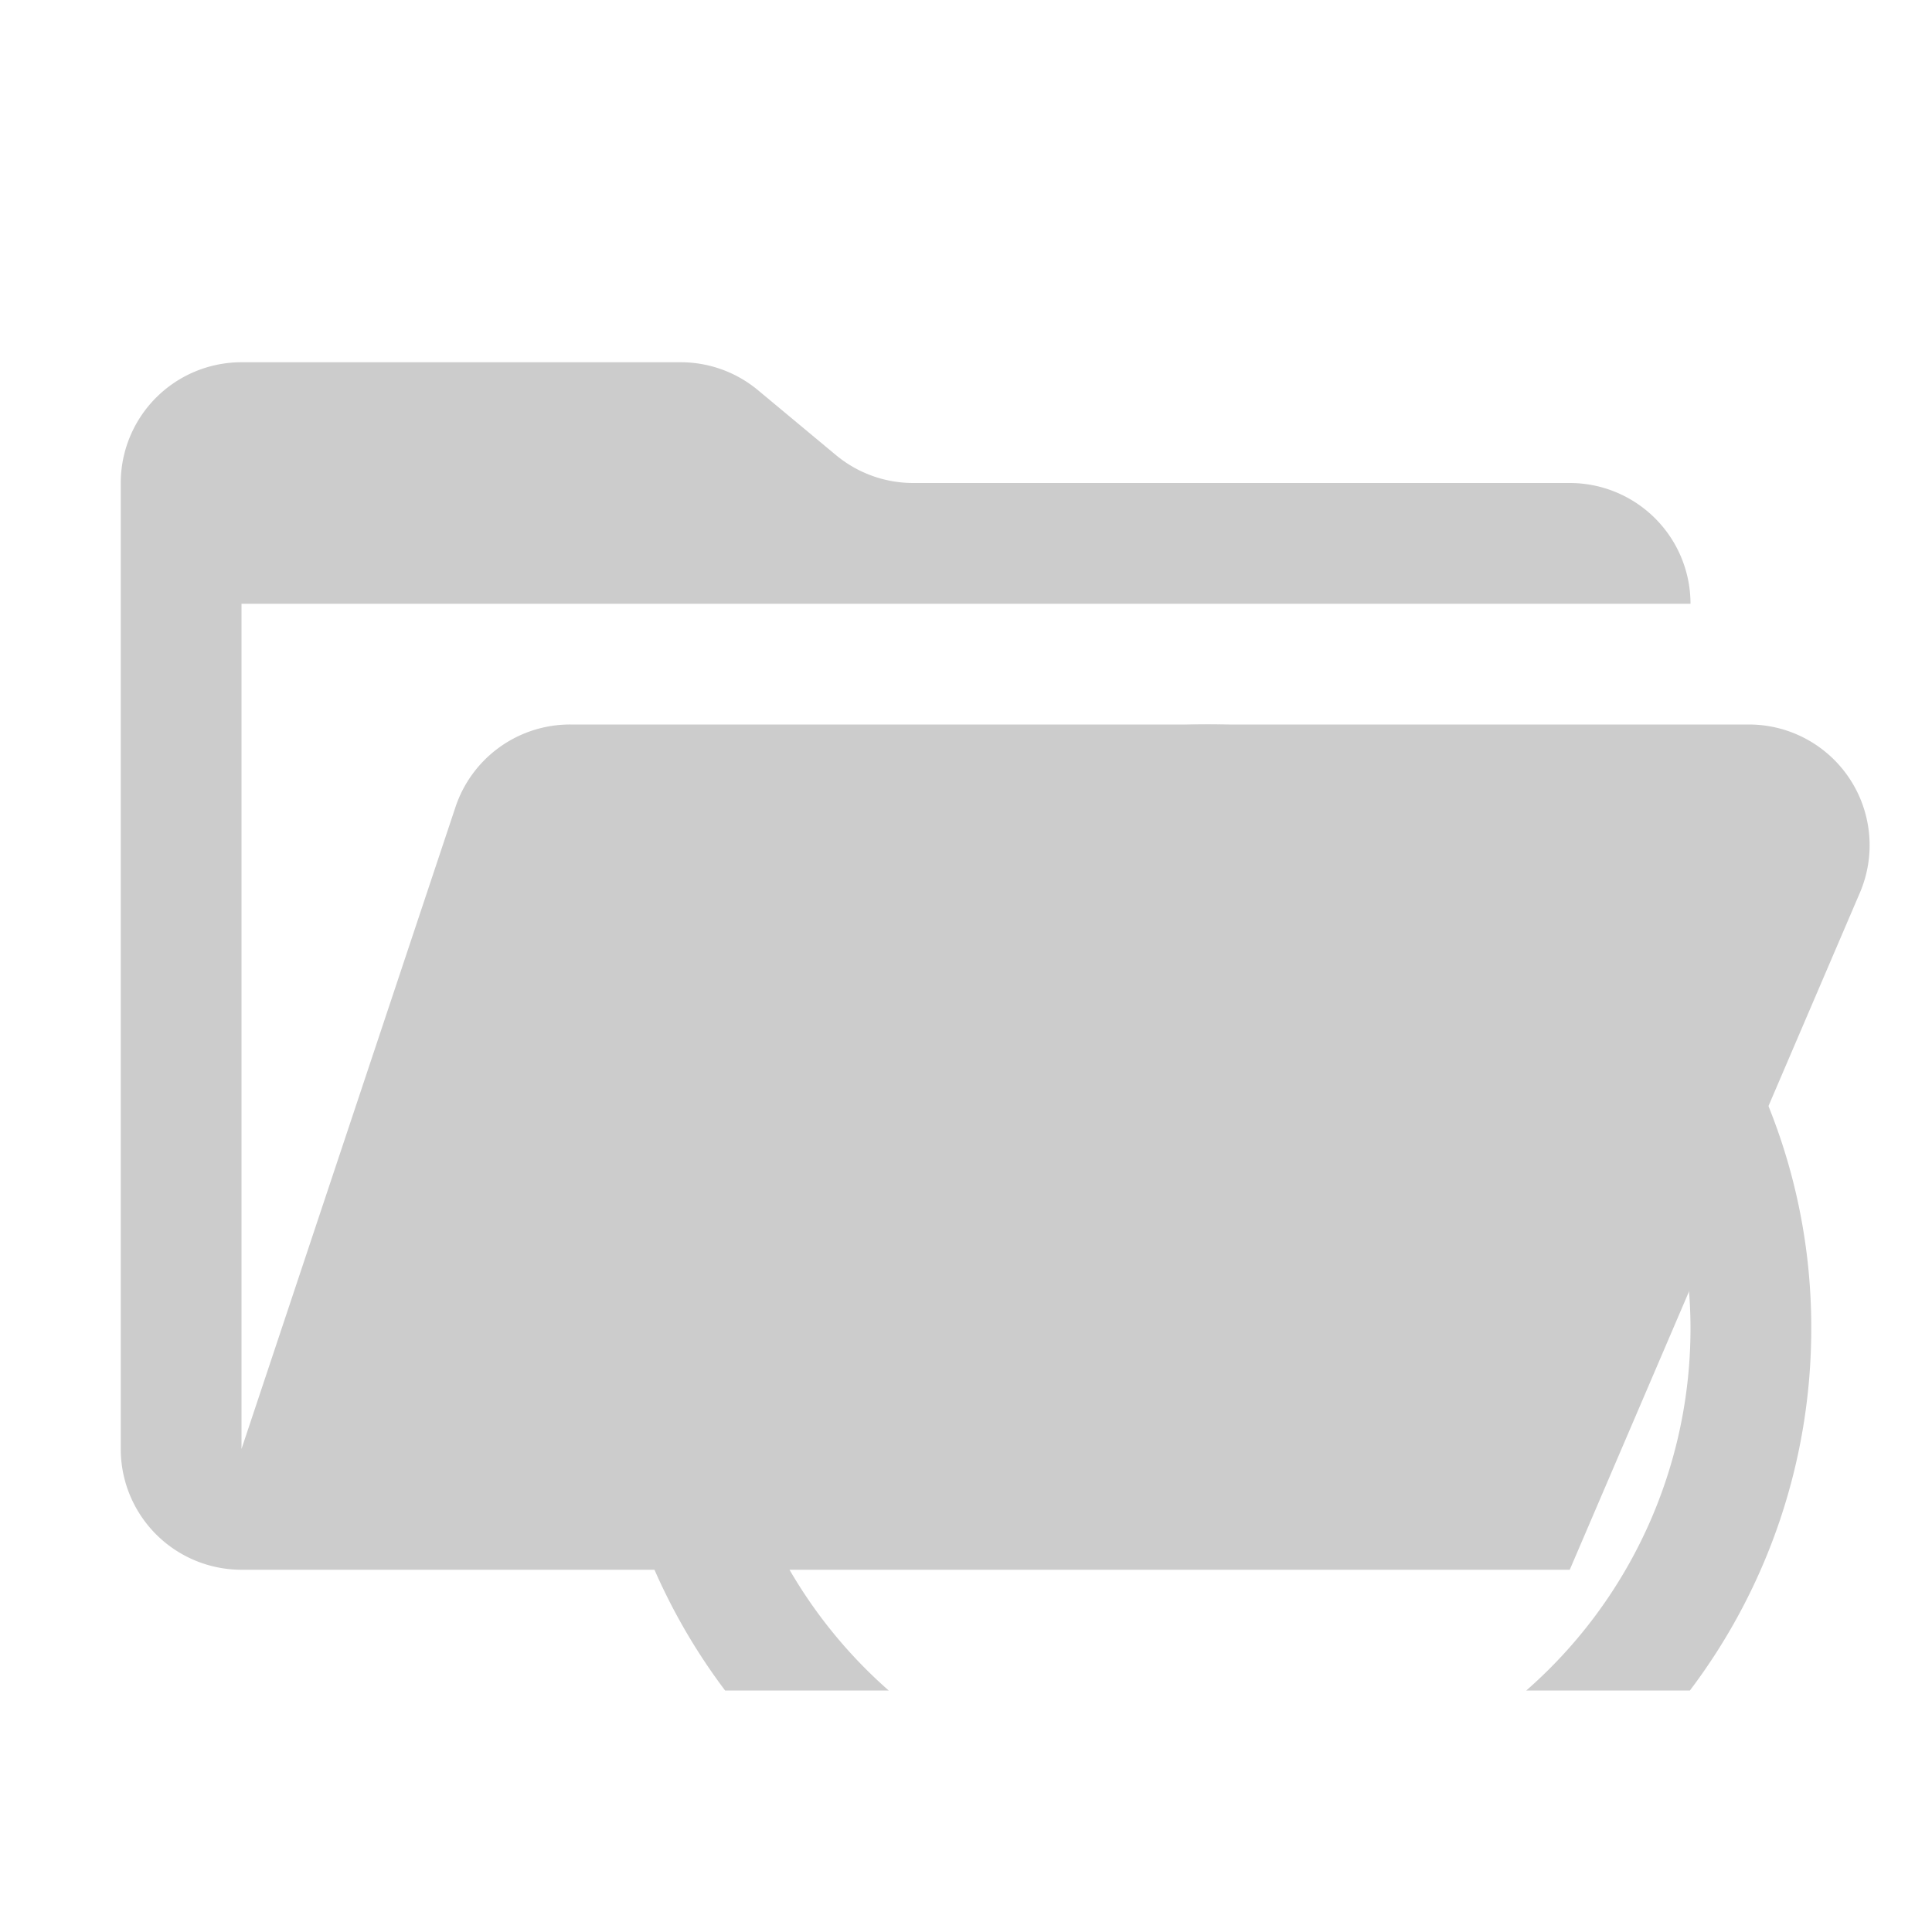 <svg xmlns="http://www.w3.org/2000/svg" viewBox="0 0 32 32" shape-rendering="geometricPrecision"><path fill="#cccccc" d="M28.967 12H9.442a2 2 0 0 0-1.898 1.368L4 24V10h24a2 2 0 0 0-2-2H15.124a2 2 0 0 1-1.28-.464l-1.288-1.072A2 2 0 0 0 11.276 6H4a2 2 0 0 0-2 2v16a2 2 0 0 0 2 2h22l4.805-11.212A2 2 0 0 0 28.967 12"/><path fill="#cccccc" d="M20 12a9.99 9.99 0 0 0-7.99 16h2.71A7.993 7.993 0 0 1 20 14a8 8 0 0 1 1.69.18c.73-.44 1.51-.9 2.28-1.35A9.8 9.8 0 0 0 20 12m9.12 5.92c-.41.73-.86 1.52-1.32 2.33A7.8 7.8 0 0 1 28 22a7.97 7.97 0 0 1-2.72 6h2.71A9.93 9.93 0 0 0 30 22a9.8 9.8 0 0 0-.88-4.08"/><path fill="#cccccc" d="M17.172 19.172c1.562-1.563 11.313-5.657 11.313-5.657s-4.094 9.751-5.657 11.313a4 4 0 0 1-5.656-5.656"/></svg>